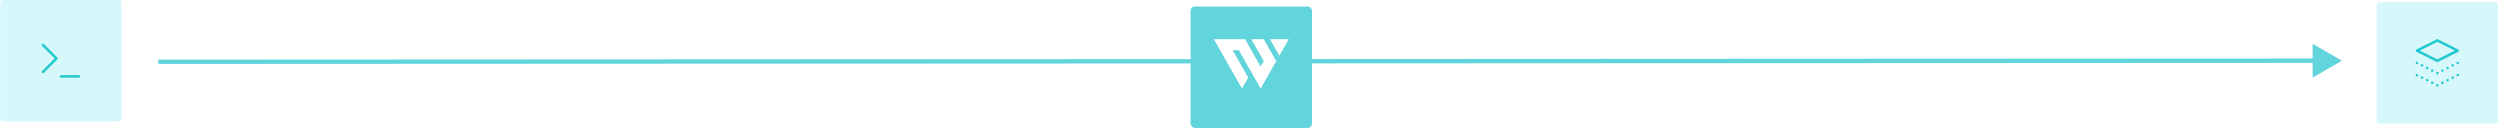 <svg width="1153" height="62" viewBox="0 0 1153 62" fill="none" xmlns="http://www.w3.org/2000/svg">
<g clip-path="url(#clip0)">
<path d="M1150.67 1H1097.52C1096.73 1 1096.1 1.637 1096.1 2.424V55.576C1096.1 56.363 1096.73 57 1097.52 57H1150.67C1151.46 57 1152.1 56.363 1152.1 55.576V2.424C1152.1 1.637 1151.46 1 1150.67 1Z" fill="#d7f8fa"/>
<path d="M1124.1 28.644C1124 28.645 1123.91 28.623 1123.83 28.582L1114.42 23.875C1114.32 23.826 1114.24 23.751 1114.18 23.657C1114.12 23.563 1114.09 23.454 1114.09 23.343C1114.09 23.232 1114.12 23.124 1114.18 23.03C1114.24 22.936 1114.32 22.861 1114.42 22.811L1123.83 18.108C1123.91 18.066 1124 18.044 1124.1 18.044C1124.19 18.044 1124.28 18.066 1124.36 18.108L1133.77 22.831C1133.87 22.88 1133.96 22.955 1134.01 23.049C1134.07 23.143 1134.1 23.251 1134.1 23.362C1134.11 23.473 1134.07 23.582 1134.02 23.676C1133.96 23.77 1133.87 23.845 1133.77 23.893L1124.36 28.582C1124.28 28.623 1124.19 28.645 1124.1 28.644V28.644ZM1116.03 23.343L1124.1 27.386L1132.16 23.343L1124.1 19.3L1116.03 23.343Z" fill="#22CACF"/>
<path d="M1114.69 35.25C1114.61 35.251 1114.53 35.235 1114.46 35.204C1114.39 35.173 1114.32 35.127 1114.27 35.07C1114.21 35.02 1114.16 34.956 1114.13 34.885C1114.1 34.813 1114.08 34.736 1114.08 34.657C1114.08 34.618 1114.08 34.578 1114.08 34.538C1114.09 34.501 1114.1 34.464 1114.12 34.429C1114.13 34.395 1114.15 34.361 1114.17 34.33C1114.19 34.296 1114.21 34.265 1114.24 34.239C1114.31 34.17 1114.4 34.119 1114.49 34.091C1114.59 34.063 1114.68 34.058 1114.78 34.078C1114.82 34.084 1114.85 34.095 1114.89 34.111C1114.93 34.122 1114.96 34.14 1114.99 34.163C1115.03 34.186 1115.06 34.211 1115.08 34.239C1115.11 34.265 1115.14 34.296 1115.16 34.33C1115.18 34.361 1115.2 34.395 1115.21 34.429C1115.21 34.467 1115.24 34.505 1115.25 34.538C1115.25 34.578 1115.25 34.618 1115.25 34.657C1115.25 34.735 1115.23 34.812 1115.2 34.885C1115.17 34.954 1115.13 35.016 1115.07 35.07C1114.97 35.177 1114.83 35.242 1114.69 35.25V35.25Z" fill="#22CACF"/>
<path d="M1121.48 38.719C1121.34 38.648 1121.23 38.524 1121.18 38.373C1121.13 38.223 1121.14 38.059 1121.22 37.917V37.917C1121.25 37.847 1121.3 37.785 1121.36 37.734C1121.42 37.683 1121.49 37.644 1121.56 37.62C1121.63 37.595 1121.71 37.586 1121.79 37.592C1121.87 37.599 1121.94 37.62 1122.01 37.656V37.656C1122.08 37.691 1122.14 37.739 1122.2 37.798C1122.25 37.857 1122.29 37.926 1122.31 38C1122.34 38.074 1122.35 38.152 1122.34 38.23C1122.33 38.308 1122.31 38.384 1122.28 38.453V38.453C1122.23 38.552 1122.15 38.634 1122.06 38.692C1121.96 38.75 1121.86 38.781 1121.75 38.781V38.781C1121.65 38.782 1121.56 38.76 1121.48 38.719ZM1119.11 37.542C1118.97 37.466 1118.87 37.34 1118.83 37.191C1118.79 37.042 1118.8 36.882 1118.88 36.745C1118.95 36.604 1119.07 36.496 1119.22 36.446C1119.37 36.395 1119.53 36.405 1119.67 36.474V36.474C1119.81 36.546 1119.92 36.67 1119.97 36.821C1120.02 36.971 1120.01 37.135 1119.94 37.276V37.276C1119.89 37.375 1119.81 37.457 1119.72 37.514C1119.63 37.571 1119.52 37.6 1119.41 37.599V37.599C1119.31 37.601 1119.22 37.582 1119.13 37.542H1119.11ZM1116.74 36.365C1116.6 36.288 1116.5 36.161 1116.46 36.012C1116.41 35.862 1116.43 35.701 1116.5 35.563V35.563C1116.54 35.493 1116.59 35.431 1116.64 35.38C1116.7 35.329 1116.77 35.29 1116.85 35.266C1116.92 35.242 1117 35.232 1117.08 35.239C1117.15 35.245 1117.23 35.266 1117.3 35.302C1117.37 35.336 1117.44 35.384 1117.49 35.444C1117.55 35.505 1117.59 35.575 1117.61 35.652C1117.64 35.728 1117.65 35.809 1117.64 35.889C1117.63 35.97 1117.61 36.048 1117.57 36.119C1117.52 36.217 1117.45 36.3 1117.35 36.358C1117.26 36.416 1117.15 36.446 1117.04 36.446C1116.95 36.441 1116.85 36.413 1116.77 36.365H1116.74Z" fill="#22CACF"/>
<path d="M1124.1 39.953C1124.02 39.955 1123.94 39.94 1123.87 39.91C1123.79 39.879 1123.73 39.834 1123.67 39.778C1123.62 39.723 1123.57 39.658 1123.55 39.586C1123.52 39.514 1123.5 39.437 1123.5 39.36C1123.5 39.324 1123.5 39.287 1123.5 39.251C1123.51 39.212 1123.52 39.174 1123.54 39.137C1123.55 39.101 1123.57 39.068 1123.59 39.037C1123.61 39.003 1123.64 38.973 1123.66 38.947L1123.75 38.866C1123.79 38.846 1123.82 38.83 1123.86 38.819C1123.89 38.799 1123.93 38.786 1123.97 38.781C1124.04 38.767 1124.12 38.767 1124.2 38.781C1124.24 38.786 1124.28 38.799 1124.31 38.819C1124.35 38.83 1124.38 38.846 1124.41 38.866L1124.5 38.947C1124.53 38.973 1124.56 39.003 1124.58 39.037C1124.6 39.069 1124.62 39.102 1124.63 39.137C1124.65 39.173 1124.66 39.212 1124.67 39.251C1124.67 39.287 1124.67 39.324 1124.67 39.36C1124.66 39.513 1124.6 39.66 1124.5 39.77C1124.39 39.88 1124.25 39.946 1124.1 39.953V39.953Z" fill="#22CACF"/>
<path d="M1125.92 38.453C1125.89 38.384 1125.87 38.308 1125.86 38.23C1125.85 38.152 1125.86 38.073 1125.89 37.999C1125.91 37.925 1125.95 37.856 1126 37.797C1126.06 37.739 1126.12 37.691 1126.19 37.656V37.656C1126.26 37.62 1126.33 37.599 1126.41 37.593C1126.49 37.586 1126.57 37.596 1126.64 37.62C1126.71 37.644 1126.78 37.683 1126.84 37.734C1126.9 37.785 1126.95 37.847 1126.98 37.917V37.917C1127.05 38.058 1127.07 38.222 1127.02 38.372C1126.97 38.522 1126.86 38.647 1126.72 38.719V38.719C1126.64 38.76 1126.55 38.782 1126.45 38.781V38.781C1126.34 38.781 1126.24 38.751 1126.14 38.693C1126.05 38.635 1125.97 38.552 1125.92 38.453ZM1128.3 37.277C1128.23 37.135 1128.21 36.972 1128.26 36.822C1128.31 36.672 1128.42 36.547 1128.56 36.474C1128.7 36.405 1128.86 36.395 1129.01 36.446C1129.16 36.496 1129.28 36.604 1129.35 36.745C1129.39 36.816 1129.41 36.893 1129.41 36.972C1129.42 37.05 1129.41 37.129 1129.38 37.203C1129.35 37.278 1129.31 37.346 1129.26 37.404C1129.21 37.462 1129.14 37.509 1129.07 37.542C1128.99 37.58 1128.9 37.599 1128.8 37.599C1128.69 37.601 1128.59 37.572 1128.49 37.515C1128.4 37.458 1128.32 37.375 1128.28 37.277H1128.3ZM1130.67 36.1C1130.6 35.959 1130.59 35.796 1130.64 35.646C1130.69 35.497 1130.79 35.374 1130.93 35.302V35.302C1131.08 35.231 1131.24 35.219 1131.39 35.268C1131.54 35.317 1131.66 35.423 1131.73 35.563C1131.8 35.705 1131.81 35.869 1131.76 36.019C1131.72 36.17 1131.61 36.294 1131.47 36.365V36.365C1131.39 36.406 1131.3 36.427 1131.21 36.427V36.427C1131.09 36.438 1130.97 36.414 1130.87 36.359C1130.77 36.304 1130.68 36.221 1130.63 36.119L1130.67 36.1Z" fill="#22CACF"/>
<path d="M1133.51 35.25C1133.43 35.251 1133.36 35.235 1133.28 35.204C1133.21 35.172 1133.15 35.127 1133.09 35.07C1133.04 35.017 1132.99 34.953 1132.96 34.882C1132.93 34.811 1132.92 34.734 1132.92 34.657C1132.92 34.575 1132.94 34.493 1132.97 34.418C1133 34.343 1133.05 34.276 1133.11 34.22C1133.18 34.152 1133.27 34.102 1133.36 34.074C1133.45 34.045 1133.55 34.041 1133.65 34.059C1133.69 34.065 1133.72 34.076 1133.76 34.092C1133.8 34.103 1133.83 34.121 1133.86 34.145C1133.9 34.166 1133.93 34.191 1133.95 34.22C1134.01 34.275 1134.05 34.34 1134.08 34.412C1134.11 34.484 1134.12 34.561 1134.12 34.638C1134.12 34.795 1134.06 34.945 1133.95 35.056C1133.84 35.167 1133.69 35.23 1133.53 35.231L1133.51 35.25Z" fill="#22CACF"/>
<path d="M1114.69 29.593C1114.61 29.593 1114.53 29.578 1114.46 29.548C1114.39 29.518 1114.32 29.473 1114.27 29.418C1114.24 29.392 1114.21 29.364 1114.19 29.332C1114.17 29.298 1114.15 29.263 1114.14 29.228C1114.12 29.193 1114.11 29.156 1114.11 29.119C1114.1 29.081 1114.1 29.043 1114.11 29.005C1114.1 28.965 1114.1 28.925 1114.11 28.886C1114.11 28.848 1114.12 28.811 1114.14 28.777C1114.15 28.741 1114.17 28.706 1114.19 28.672C1114.21 28.64 1114.24 28.61 1114.27 28.582C1114.38 28.476 1114.53 28.417 1114.69 28.417C1114.84 28.417 1114.99 28.476 1115.11 28.582C1115.13 28.61 1115.16 28.64 1115.18 28.672C1115.22 28.737 1115.25 28.809 1115.27 28.886C1115.28 28.963 1115.28 29.041 1115.27 29.119C1115.26 29.156 1115.25 29.192 1115.24 29.228C1115.22 29.264 1115.2 29.298 1115.18 29.332C1115.13 29.395 1115.08 29.45 1115.02 29.494L1114.91 29.55L1114.8 29.584C1114.76 29.591 1114.72 29.595 1114.69 29.593V29.593Z" fill="#22CACF"/>
<path d="M1121.48 33.062C1121.41 33.028 1121.35 32.979 1121.3 32.92C1121.25 32.861 1121.21 32.793 1121.18 32.719C1121.16 32.645 1121.15 32.567 1121.15 32.489C1121.16 32.411 1121.18 32.335 1121.22 32.265C1121.29 32.126 1121.41 32.02 1121.56 31.97C1121.71 31.921 1121.87 31.931 1122.01 31.999V31.999C1122.15 32.071 1122.26 32.194 1122.31 32.343C1122.36 32.493 1122.35 32.656 1122.28 32.797V32.797C1122.23 32.895 1122.15 32.977 1122.06 33.035C1121.96 33.093 1121.86 33.124 1121.75 33.124V33.124C1121.65 33.125 1121.56 33.103 1121.48 33.062V33.062ZM1119.11 31.886C1118.97 31.809 1118.87 31.683 1118.83 31.534C1118.79 31.385 1118.8 31.225 1118.88 31.088C1118.95 30.949 1119.07 30.843 1119.22 30.792C1119.37 30.742 1119.53 30.751 1119.67 30.818V30.818C1119.81 30.89 1119.92 31.014 1119.97 31.164C1120.02 31.314 1120.01 31.478 1119.94 31.62C1119.89 31.718 1119.81 31.801 1119.72 31.859C1119.63 31.917 1119.52 31.947 1119.41 31.947V31.947C1119.31 31.95 1119.21 31.929 1119.13 31.886H1119.11ZM1116.74 30.709C1116.6 30.633 1116.5 30.506 1116.46 30.357C1116.41 30.208 1116.43 30.048 1116.5 29.911V29.911C1116.57 29.771 1116.7 29.665 1116.85 29.616C1117 29.567 1117.16 29.579 1117.3 29.65C1117.44 29.719 1117.54 29.838 1117.59 29.982C1117.64 30.127 1117.63 30.285 1117.57 30.424V30.424C1117.52 30.522 1117.45 30.605 1117.35 30.663C1117.26 30.721 1117.15 30.752 1117.04 30.751C1116.95 30.758 1116.86 30.743 1116.77 30.709H1116.74Z" fill="#22CACF"/>
<path d="M1124.1 34.301C1124.02 34.302 1123.94 34.286 1123.87 34.255C1123.79 34.224 1123.73 34.178 1123.67 34.121C1123.62 34.068 1123.58 34.005 1123.55 33.936C1123.52 33.863 1123.5 33.786 1123.5 33.708C1123.5 33.668 1123.5 33.629 1123.5 33.589C1123.5 33.556 1123.5 33.518 1123.54 33.48C1123.55 33.444 1123.57 33.411 1123.59 33.38C1123.61 33.347 1123.64 33.317 1123.66 33.29C1123.73 33.221 1123.82 33.171 1123.91 33.143C1124.01 33.115 1124.1 33.11 1124.2 33.129C1124.24 33.135 1124.27 33.146 1124.31 33.162C1124.35 33.173 1124.38 33.19 1124.41 33.214C1124.45 33.236 1124.48 33.261 1124.5 33.29C1124.53 33.318 1124.56 33.348 1124.58 33.38C1124.6 33.412 1124.62 33.445 1124.63 33.48C1124.65 33.515 1124.66 33.552 1124.67 33.589C1124.67 33.629 1124.67 33.668 1124.67 33.708C1124.67 33.786 1124.65 33.864 1124.62 33.936C1124.59 34.006 1124.55 34.069 1124.49 34.121C1124.44 34.175 1124.38 34.219 1124.31 34.25C1124.24 34.281 1124.17 34.298 1124.1 34.301Z" fill="#22CACF"/>
<path d="M1125.92 32.797C1125.89 32.727 1125.87 32.651 1125.86 32.573C1125.86 32.495 1125.87 32.417 1125.89 32.343C1125.92 32.269 1125.95 32.2 1126.01 32.141C1126.06 32.082 1126.12 32.034 1126.19 31.999V31.999C1126.26 31.965 1126.33 31.944 1126.41 31.938C1126.49 31.933 1126.57 31.942 1126.64 31.967C1126.71 31.992 1126.78 32.031 1126.84 32.082C1126.9 32.133 1126.95 32.195 1126.98 32.265C1127.05 32.406 1127.07 32.568 1127.02 32.718C1126.97 32.867 1126.86 32.991 1126.72 33.062C1126.64 33.103 1126.55 33.125 1126.45 33.124V33.124C1126.34 33.124 1126.24 33.094 1126.14 33.036C1126.05 32.978 1125.97 32.895 1125.92 32.797V32.797ZM1128.3 31.62C1128.26 31.551 1128.24 31.475 1128.23 31.398C1128.23 31.321 1128.24 31.243 1128.26 31.169C1128.29 31.096 1128.32 31.027 1128.38 30.969C1128.43 30.91 1128.49 30.862 1128.56 30.827V30.827C1128.69 30.768 1128.85 30.761 1128.99 30.81C1129.13 30.858 1129.25 30.957 1129.32 31.088V31.088C1129.35 31.158 1129.37 31.234 1129.38 31.312C1129.38 31.39 1129.37 31.468 1129.35 31.542C1129.32 31.616 1129.29 31.685 1129.23 31.744C1129.18 31.802 1129.12 31.851 1129.05 31.886C1128.97 31.927 1128.88 31.948 1128.78 31.947C1128.68 31.945 1128.57 31.913 1128.48 31.855C1128.4 31.797 1128.32 31.716 1128.28 31.62H1128.3ZM1130.67 30.443C1130.6 30.302 1130.59 30.14 1130.64 29.992C1130.69 29.843 1130.79 29.721 1130.93 29.65V29.65C1131.08 29.579 1131.24 29.567 1131.39 29.616C1131.54 29.665 1131.66 29.771 1131.73 29.911C1131.77 29.981 1131.79 30.057 1131.79 30.135C1131.8 30.213 1131.79 30.291 1131.76 30.365C1131.74 30.439 1131.7 30.508 1131.65 30.567C1131.6 30.625 1131.54 30.674 1131.47 30.709V30.709C1131.38 30.75 1131.29 30.771 1131.2 30.77V30.77C1131.08 30.776 1130.96 30.747 1130.86 30.685C1130.76 30.623 1130.68 30.532 1130.63 30.424L1130.67 30.443Z" fill="#22CACF"/>
<path d="M1133.51 29.593C1133.47 29.598 1133.44 29.598 1133.4 29.593L1133.28 29.56L1133.18 29.474C1133.15 29.455 1133.12 29.429 1133.09 29.399C1132.98 29.288 1132.92 29.138 1132.92 28.981C1132.92 28.825 1132.98 28.675 1133.09 28.563C1133.12 28.536 1133.15 28.512 1133.18 28.492L1133.28 28.435L1133.4 28.402C1133.47 28.388 1133.55 28.388 1133.63 28.402L1133.74 28.435C1133.78 28.45 1133.81 28.469 1133.84 28.492C1133.88 28.512 1133.91 28.536 1133.93 28.563C1134.04 28.675 1134.1 28.825 1134.1 28.981C1134.1 29.138 1134.04 29.289 1133.93 29.401C1133.82 29.512 1133.67 29.574 1133.51 29.574V29.593Z" fill="#22CACF"/>
</g>
<g clip-path="url(#clip1)">
<path d="M54.672 0H1.52C0.733 0 0.096 0.637 0.096 1.424V54.576C0.096 55.363 0.733 56 1.52 56H54.672C55.459 56 56.096 55.363 56.096 54.576V1.424C56.096 0.637 55.459 0 54.672 0Z" fill="#d7f8fa"/>
<path d="M19.819 33.766C19.741 33.767 19.664 33.752 19.593 33.721C19.521 33.691 19.456 33.647 19.402 33.591C19.346 33.535 19.303 33.47 19.273 33.398C19.243 33.326 19.227 33.249 19.227 33.171C19.227 33.093 19.243 33.015 19.273 32.943C19.303 32.871 19.346 32.806 19.402 32.751L25.187 26.965L19.402 21.176C19.342 21.122 19.293 21.056 19.26 20.983C19.226 20.91 19.207 20.83 19.205 20.75C19.203 20.669 19.218 20.589 19.248 20.514C19.278 20.439 19.323 20.371 19.38 20.314C19.437 20.257 19.506 20.212 19.581 20.183C19.656 20.153 19.736 20.139 19.817 20.142C19.897 20.144 19.977 20.163 20.05 20.197C20.123 20.231 20.188 20.28 20.242 20.34L26.445 26.548C26.5 26.602 26.544 26.667 26.575 26.739C26.605 26.811 26.62 26.888 26.62 26.965C26.62 27.043 26.605 27.12 26.575 27.192C26.544 27.264 26.5 27.329 26.445 27.383L20.242 33.591C20.186 33.646 20.121 33.691 20.048 33.721C19.976 33.751 19.898 33.766 19.819 33.766Z" fill="#22CACF"/>
<path d="M36.373 35.835H28.096C27.938 35.835 27.787 35.773 27.675 35.661C27.563 35.549 27.5 35.398 27.5 35.24C27.5 35.082 27.563 34.93 27.675 34.819C27.787 34.707 27.938 34.644 28.096 34.644H36.373C36.53 34.644 36.681 34.706 36.792 34.818C36.903 34.929 36.966 35.08 36.966 35.237C36.966 35.395 36.903 35.545 36.792 35.657C36.681 35.768 36.53 35.831 36.373 35.831V35.835Z" fill="#22CACF"/>
</g>
<line x1="72.999" y1="28.495" x2="1068.1" y2="28" stroke="#62d4dc" stroke-width="2"/>
<g filter="url(#filter0_d)">
<rect x="549.096" y="1" width="56" height="56" rx="2" fill="#62d4dc"/>
</g>
<path d="M594.369 18.091L590.056 25.667L585.744 18.091H594.369Z" fill="white"/>
<path d="M571.346 23.141H568.448L575.659 35.768L572.784 40.818L559.823 18.091H574.221L581.408 30.717L582.846 28.192L577.096 18.091H582.846L585.72 23.141L588.595 28.192L581.408 40.818L571.346 23.141Z" fill="white"/>
<path d="M1080.1 28L1066.6 35.794L1066.6 20.206L1080.1 28Z" fill="#62d4dc"/>
<defs>
<filter id="filter0_d" x="546.096" y="0" width="62" height="62" filterUnits="userSpaceOnUse" color-interpolation-filters="sRGB">
<feFlood flood-opacity="0" result="BackgroundImageFix"/>
<feColorMatrix in="SourceAlpha" type="matrix" values="0 0 0 0 0 0 0 0 0 0 0 0 0 0 0 0 0 0 127 0"/>
<feOffset dy="2"/>
<feGaussianBlur stdDeviation="1.5"/>
<feColorMatrix type="matrix" values="0 0 0 0 0.145 0 0 0 0 0.161 0 0 0 0 0.216 0 0 0 0.08 0"/>
<feBlend mode="normal" in2="BackgroundImageFix" result="effect1_dropShadow"/>
<feBlend mode="normal" in="SourceGraphic" in2="effect1_dropShadow" result="shape"/>
</filter>
<clipPath id="clip0">
<rect width="56" height="56" fill="white" transform="translate(1096.1 1)"/>
</clipPath>
<clipPath id="clip1">
<rect width="56" height="56" fill="white" transform="translate(0.096)"/>
</clipPath>
</defs>
</svg>
